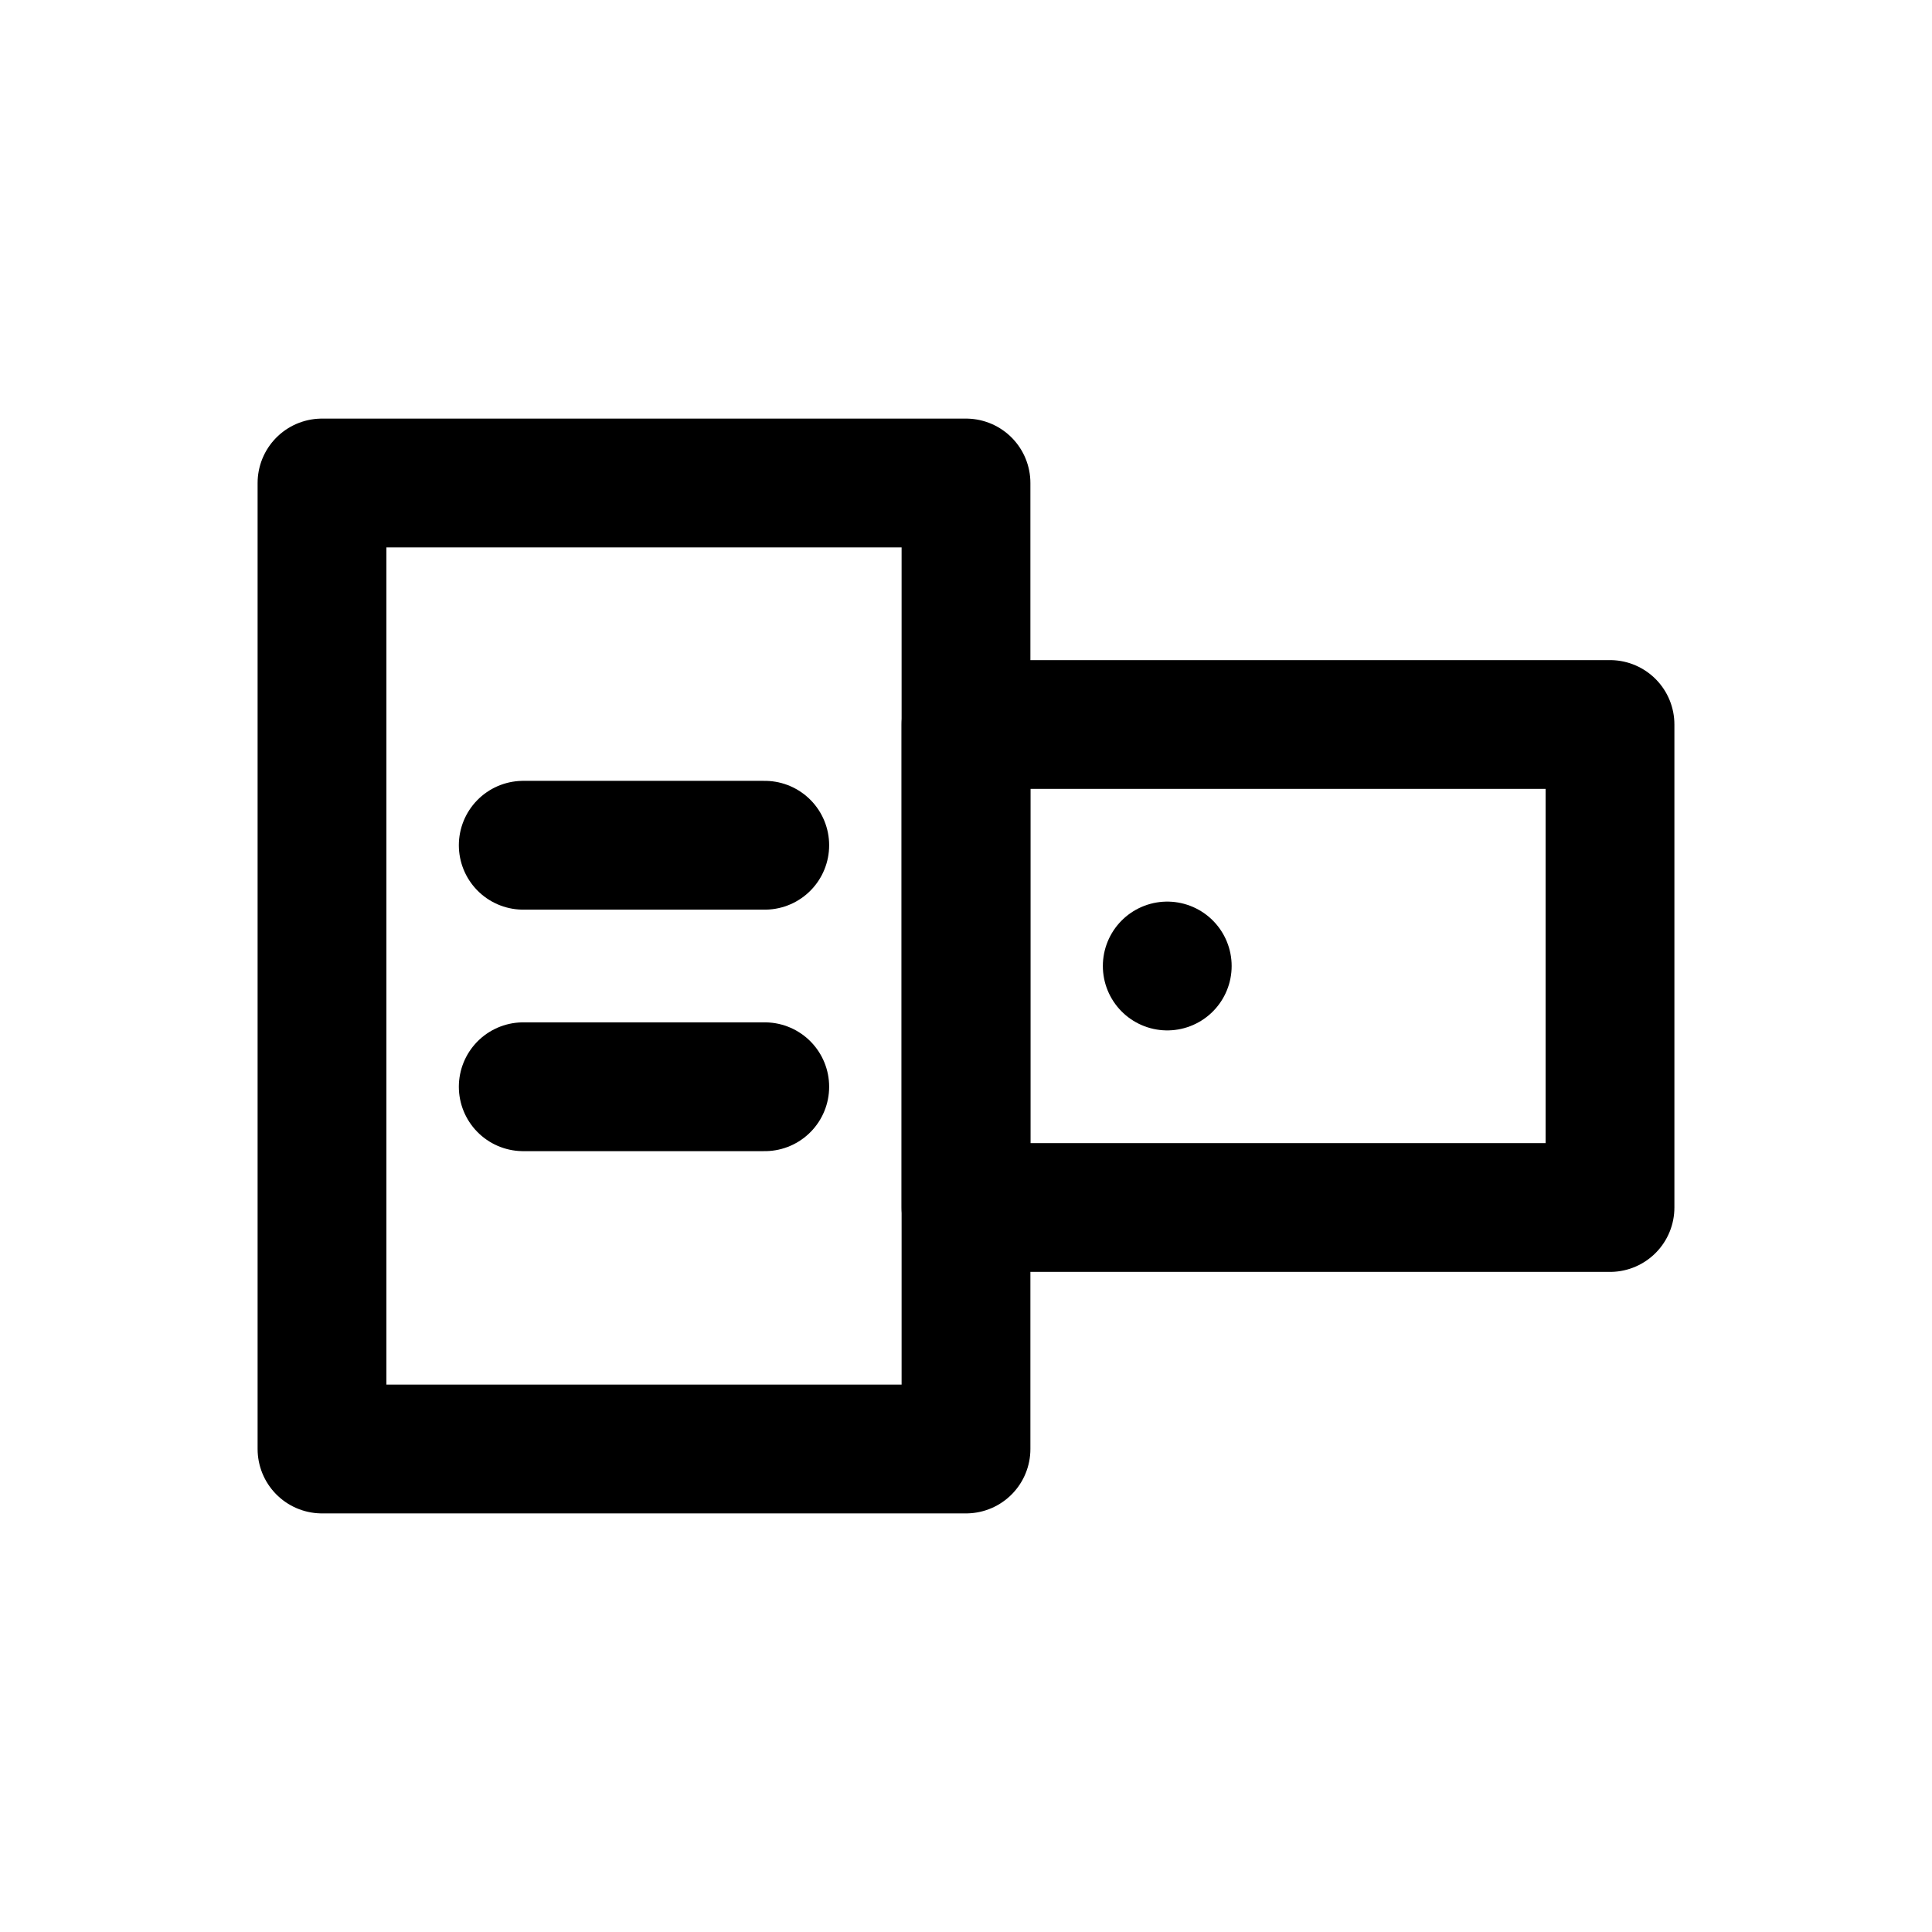 <?xml version="1.0" encoding="UTF-8"?>
<svg xmlns="http://www.w3.org/2000/svg" width="24" height="24" viewBox="0 0 24 24" fill="none" stroke="currentColor" stroke-width="1.6" stroke-linecap="round" stroke-linejoin="round">

<path d="M4 6h8v12H4z"/>
<path d="M12 9h8v6h-8z"/>
<path d="M6.5 10.5h3"/>
<path d="M6.5 13.5h3"/>
<path d="M14.5 12v0"/>

</svg>
